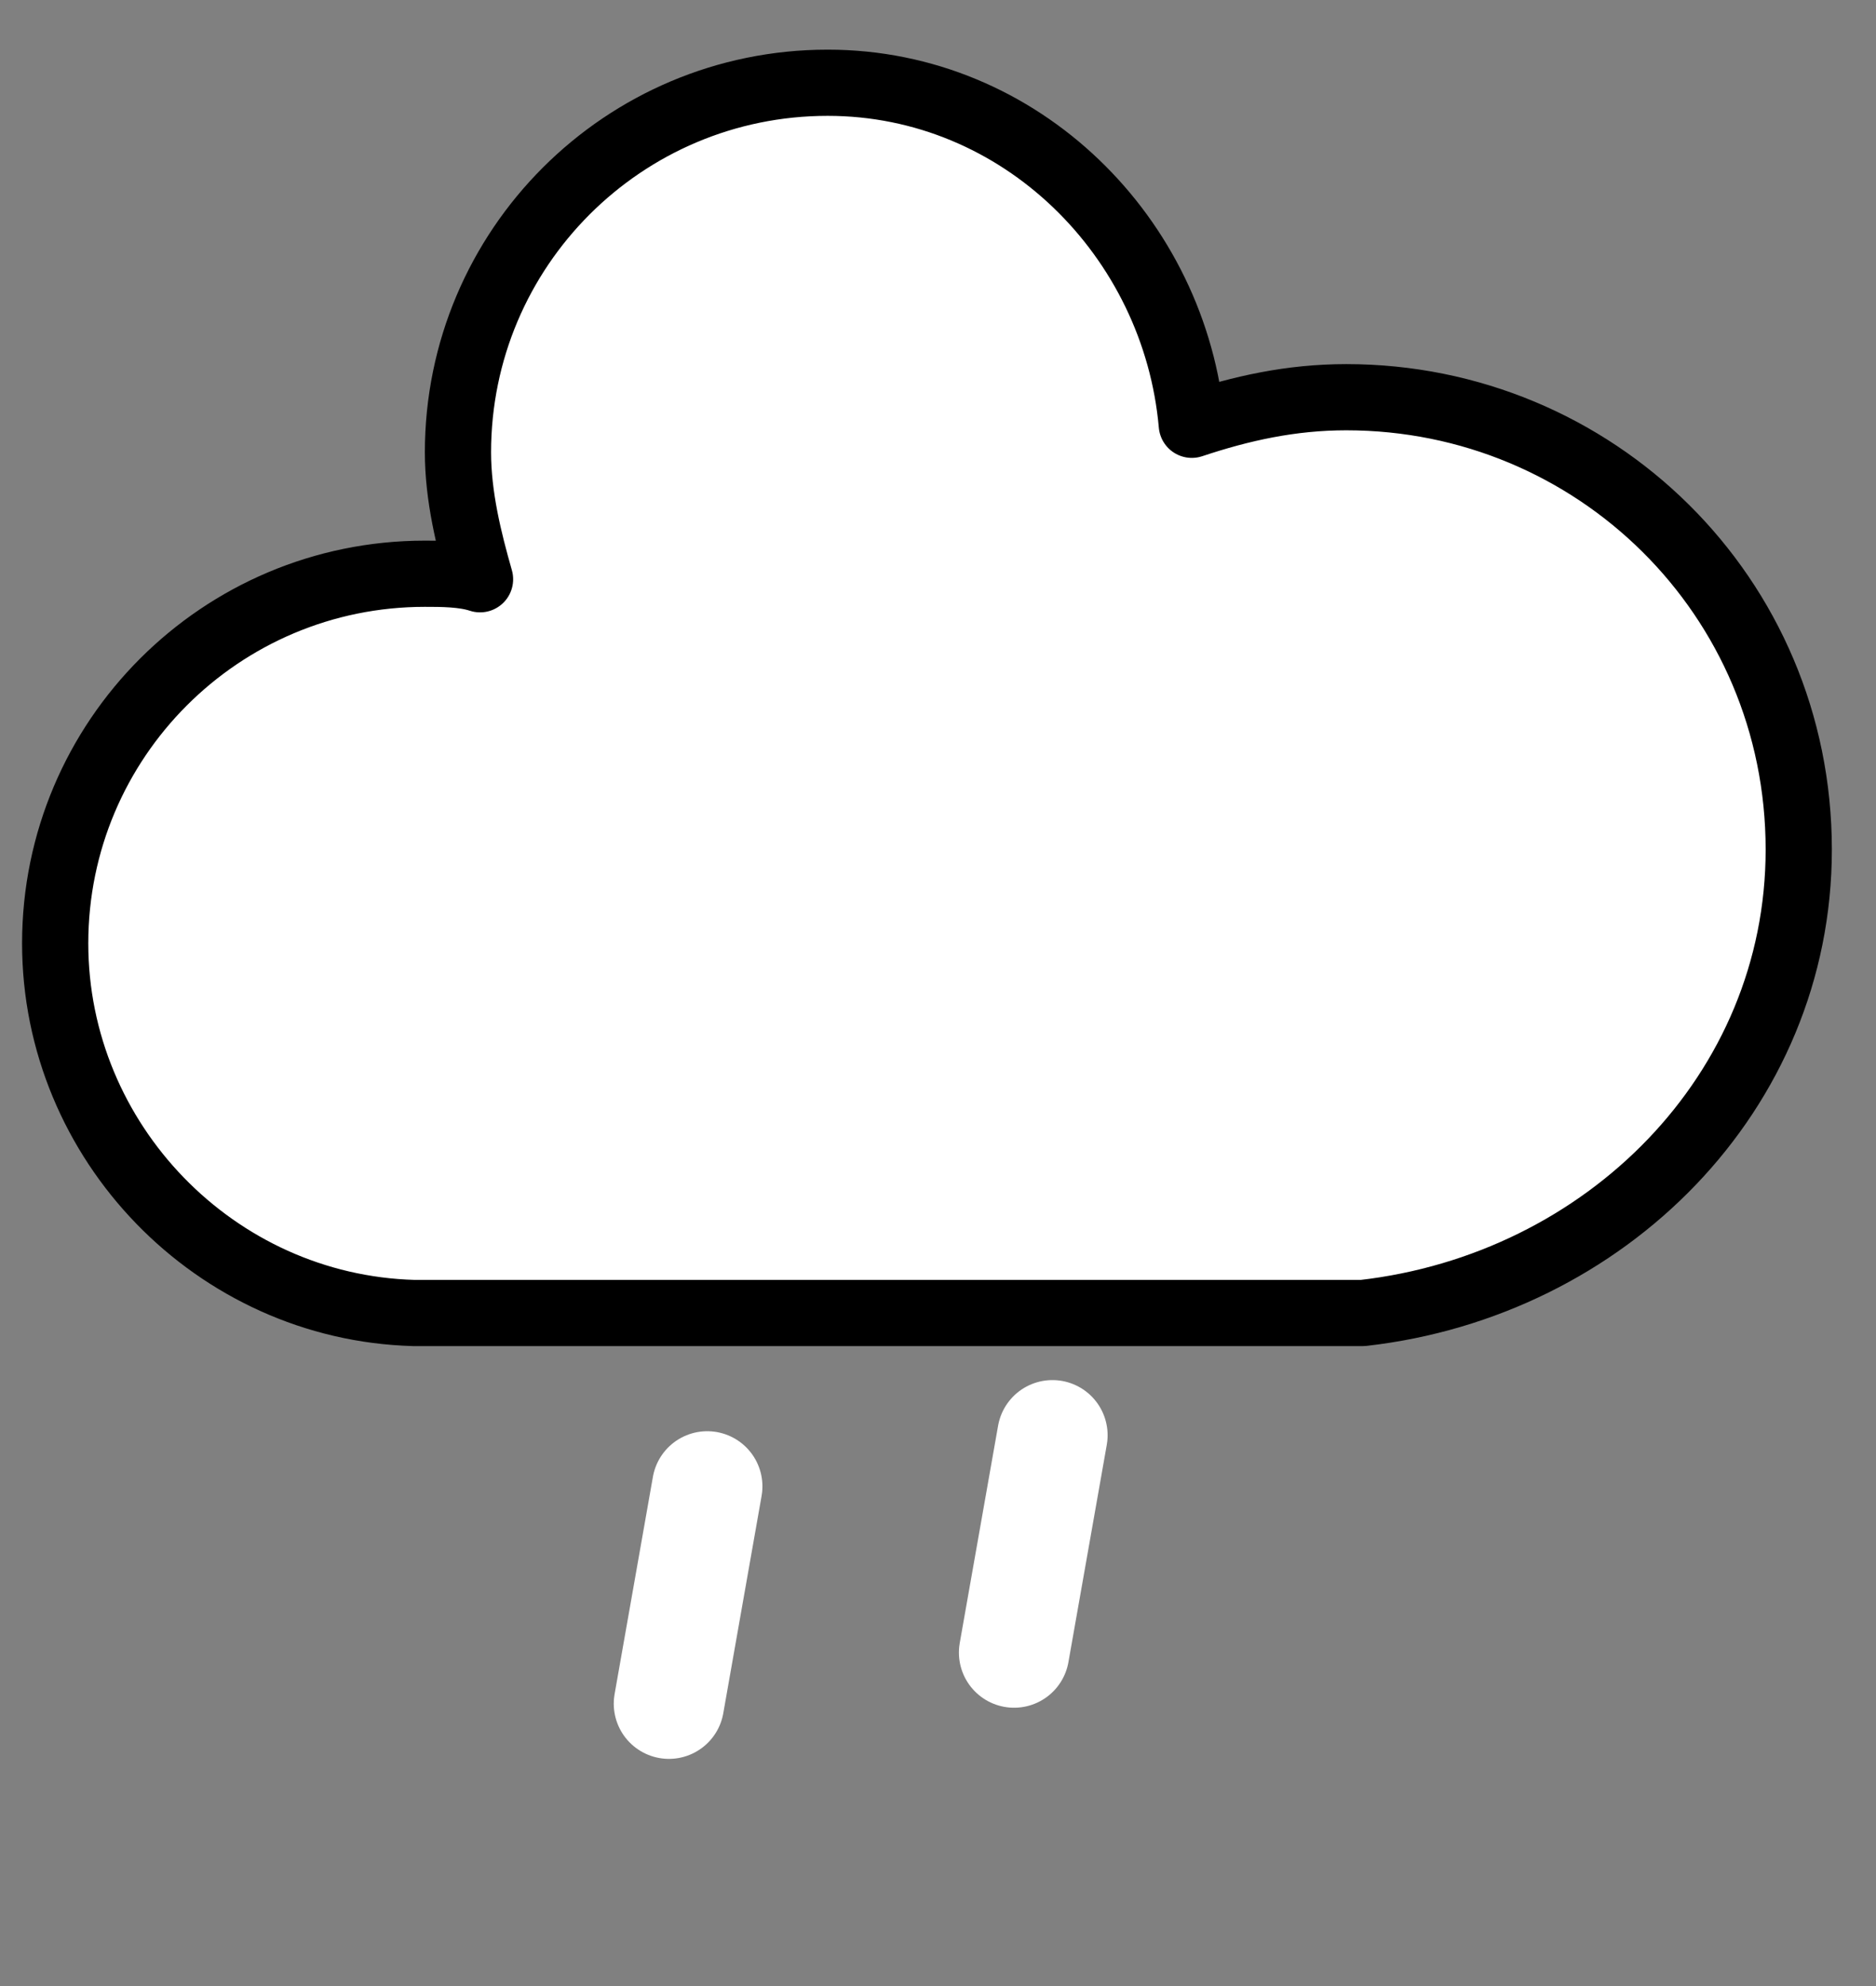 <svg width="34" height="36" viewBox="0 0 34 36" fill="none" xmlns="http://www.w3.org/2000/svg">
<rect x="0" y="0" width="34" height="36" fill="#808080" stroke="none"/>
<path d="M32.6 15.4C32.6 10.8 28.9 7.2 24.4 7.2C23.4 7.2 22.5 7.4 21.6 7.7C21.3 4.3 18.5 1.5 15 1.5C11.3 1.5 8.3 4.5 8.3 8.2C8.3 9 8.5 9.8 8.7 10.5C8.4 10.4 8 10.4 7.7 10.4C4 10.4 1 13.4 1 17.1C1 20.7 3.9 23.7 7.5 23.8H24.7C29.1 23.3 32.6 19.8 32.6 15.4Z" fill="white" stroke="black" stroke-width="1.2" stroke-linejoin="round"/>
<path d="M12.818 26.943L11.429 34.822" stroke="white" stroke-width="2" stroke-linecap="round" stroke-dasharray="4 7"/>
<path d="M19.074 26.016L17.684 33.894" stroke="white" stroke-width="2" stroke-linecap="round" stroke-dasharray="4 7"/>
</svg>
